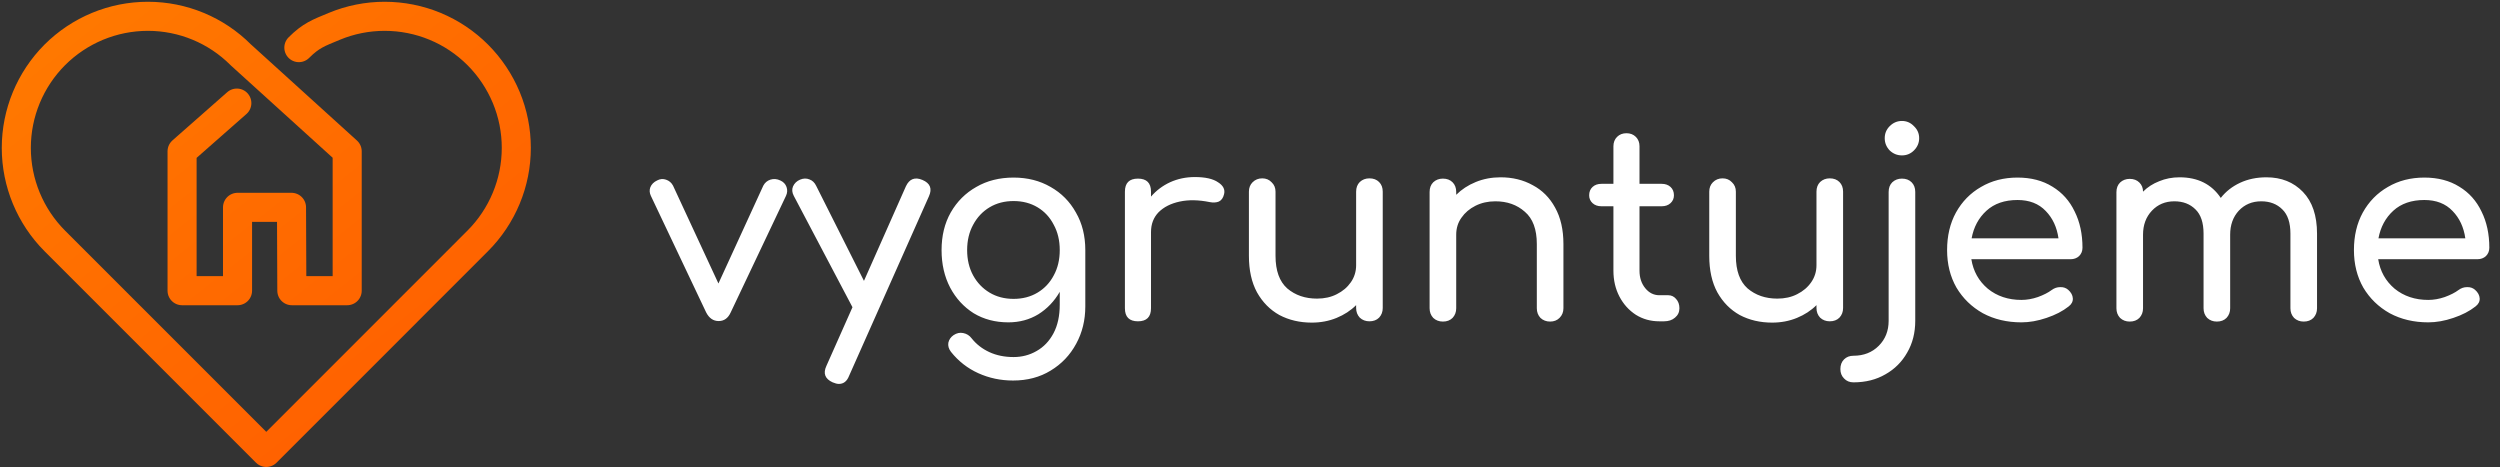<svg width="460" height="86" viewBox="0 0 460 86" fill="none" xmlns="http://www.w3.org/2000/svg">
<rect x="0" y="0" width="460" height="86" fill="#333333" stroke="none"/>
<path d="M54.99 8.762C57.247 6.516 58.578 6.068 61.512 4.847C64.446 3.626 67.596 3 70.776 3C73.957 3 77.107 3.626 80.041 4.837C82.986 6.057 85.653 7.843 87.9 10.09C90.147 12.336 91.932 15.014 93.153 17.938C94.374 20.873 95 24.022 95 27.203C95 30.384 94.374 33.533 93.153 36.468C91.932 39.412 90.147 42.08 87.9 44.327L48.995 83.242L10.09 44.337C5.555 39.792 3 33.636 3 27.213C3 20.791 5.555 14.635 10.09 10.09C14.635 5.555 20.791 3 27.213 3C33.636 3 39.792 5.555 44.316 10.1L63.882 27.839V53.489H53.699L53.637 38.15H43.706V53.489H33.502V27.839L43.578 18.969" stroke="url(#paint0_linear)" stroke-width="5.349" stroke-linecap="round" stroke-linejoin="round"/>
<path d="M132.239 59.073C131.247 59.073 130.479 58.545 129.935 57.489L119.759 36.033C119.503 35.489 119.471 34.961 119.663 34.449C119.887 33.905 120.303 33.489 120.911 33.201C121.455 32.913 121.999 32.865 122.543 33.057C123.119 33.249 123.551 33.617 123.839 34.161L132.191 52.161L140.447 34.161C140.735 33.617 141.167 33.249 141.743 33.057C142.351 32.865 142.959 32.913 143.567 33.201C144.143 33.457 144.527 33.857 144.719 34.401C144.911 34.945 144.879 35.489 144.623 36.033L134.447 57.489C133.967 58.545 133.231 59.073 132.239 59.073ZM154.36 70.641C154.04 70.641 153.656 70.545 153.208 70.353C151.8 69.713 151.416 68.705 152.056 67.329L156.856 56.529L146.056 36.033C145.736 35.425 145.688 34.849 145.912 34.305C146.168 33.729 146.6 33.313 147.208 33.057C147.816 32.801 148.392 32.785 148.936 33.009C149.48 33.201 149.896 33.601 150.184 34.209L158.968 51.681L166.696 34.257C167.336 32.913 168.344 32.529 169.72 33.105C171.16 33.713 171.56 34.721 170.92 36.129L156.232 69.153C155.848 70.145 155.224 70.641 154.36 70.641ZM185.537 59.313C183.137 59.313 181.009 58.753 179.153 57.633C177.329 56.481 175.889 54.913 174.833 52.929C173.777 50.913 173.249 48.609 173.249 46.017C173.249 43.393 173.809 41.089 174.929 39.105C176.081 37.089 177.649 35.521 179.633 34.401C181.617 33.249 183.905 32.673 186.497 32.673C189.057 32.673 191.329 33.249 193.313 34.401C195.297 35.521 196.849 37.089 197.969 39.105C199.121 41.089 199.697 43.393 199.697 46.017V56.385C199.697 58.913 199.137 61.201 198.017 63.249C196.897 65.329 195.329 66.977 193.313 68.193C191.329 69.409 189.025 70.017 186.401 70.017C184.129 70.017 182.001 69.569 180.017 68.673C178.033 67.777 176.353 66.465 174.977 64.737C174.561 64.193 174.401 63.633 174.497 63.057C174.625 62.481 174.945 62.017 175.457 61.665C176.033 61.281 176.625 61.153 177.233 61.281C177.873 61.409 178.385 61.729 178.769 62.241C179.633 63.329 180.721 64.177 182.033 64.785C183.345 65.393 184.833 65.697 186.497 65.697C188.033 65.697 189.441 65.329 190.721 64.593C192.033 63.857 193.073 62.769 193.841 61.329C194.609 59.889 194.993 58.129 194.993 56.049V53.697C194.001 55.425 192.689 56.801 191.057 57.825C189.425 58.817 187.585 59.313 185.537 59.313ZM186.497 54.993C188.161 54.993 189.633 54.609 190.913 53.841C192.193 53.073 193.185 52.017 193.889 50.673C194.625 49.329 194.993 47.777 194.993 46.017C194.993 44.257 194.625 42.705 193.889 41.361C193.185 39.985 192.193 38.913 190.913 38.145C189.633 37.377 188.161 36.993 186.497 36.993C184.833 36.993 183.361 37.377 182.081 38.145C180.801 38.913 179.793 39.985 179.057 41.361C178.321 42.705 177.953 44.257 177.953 46.017C177.953 47.777 178.321 49.329 179.057 50.673C179.793 52.017 180.801 53.073 182.081 53.841C183.361 54.609 184.833 54.993 186.497 54.993ZM209.384 59.121C207.784 59.121 206.984 58.321 206.984 56.721V35.265C206.984 33.665 207.784 32.865 209.384 32.865C210.984 32.865 211.784 33.665 211.784 35.265V36.177C212.744 35.057 213.912 34.177 215.288 33.537C216.696 32.897 218.216 32.577 219.848 32.577C221.768 32.577 223.192 32.897 224.12 33.537C225.08 34.145 225.448 34.881 225.224 35.745C225.064 36.417 224.744 36.865 224.264 37.089C223.784 37.281 223.224 37.313 222.584 37.185C220.536 36.769 218.696 36.737 217.064 37.089C215.432 37.441 214.136 38.097 213.176 39.057C212.248 40.017 211.784 41.233 211.784 42.705V56.721C211.784 58.321 210.984 59.121 209.384 59.121ZM241.368 59.361C239.16 59.361 237.176 58.897 235.416 57.969C233.688 57.009 232.312 55.617 231.288 53.793C230.296 51.969 229.8 49.729 229.8 47.073V35.265C229.8 34.561 230.024 33.985 230.472 33.537C230.952 33.057 231.544 32.817 232.248 32.817C232.952 32.817 233.528 33.057 233.976 33.537C234.456 33.985 234.696 34.561 234.696 35.265V47.073C234.696 49.793 235.416 51.793 236.856 53.073C238.328 54.321 240.152 54.945 242.328 54.945C243.704 54.945 244.92 54.673 245.976 54.129C247.064 53.585 247.928 52.849 248.568 51.921C249.208 50.993 249.528 49.953 249.528 48.801V35.265C249.528 34.529 249.752 33.937 250.2 33.489C250.68 33.041 251.272 32.817 251.976 32.817C252.712 32.817 253.304 33.041 253.752 33.489C254.2 33.937 254.424 34.529 254.424 35.265V56.673C254.424 57.377 254.2 57.969 253.752 58.449C253.304 58.897 252.712 59.121 251.976 59.121C251.272 59.121 250.68 58.897 250.2 58.449C249.752 57.969 249.528 57.377 249.528 56.673V56.145C248.536 57.137 247.336 57.921 245.928 58.497C244.52 59.073 243 59.361 241.368 59.361ZM265.495 59.169C264.791 59.169 264.199 58.945 263.719 58.497C263.271 58.017 263.047 57.425 263.047 56.721V35.313C263.047 34.577 263.271 33.985 263.719 33.537C264.199 33.089 264.791 32.865 265.495 32.865C266.231 32.865 266.823 33.089 267.271 33.537C267.719 33.985 267.943 34.577 267.943 35.313V35.841C268.935 34.849 270.135 34.065 271.543 33.489C272.951 32.913 274.471 32.625 276.103 32.625C278.311 32.625 280.279 33.105 282.007 34.065C283.767 34.993 285.143 36.369 286.135 38.193C287.159 40.017 287.671 42.257 287.671 44.913V56.721C287.671 57.425 287.431 58.017 286.951 58.497C286.503 58.945 285.927 59.169 285.223 59.169C284.519 59.169 283.927 58.945 283.447 58.497C282.999 58.017 282.775 57.425 282.775 56.721V44.913C282.775 42.193 282.039 40.209 280.567 38.961C279.127 37.681 277.319 37.041 275.143 37.041C273.799 37.041 272.583 37.313 271.495 37.857C270.407 38.401 269.543 39.137 268.903 40.065C268.263 40.961 267.943 42.001 267.943 43.185V56.721C267.943 57.425 267.719 58.017 267.271 58.497C266.823 58.945 266.231 59.169 265.495 59.169ZM305.317 59.121C303.717 59.121 302.277 58.721 300.997 57.921C299.717 57.089 298.709 55.969 297.973 54.561C297.237 53.153 296.869 51.569 296.869 49.809V37.953H294.661C293.989 37.953 293.445 37.761 293.029 37.377C292.613 36.993 292.405 36.513 292.405 35.937C292.405 35.297 292.613 34.785 293.029 34.401C293.445 34.017 293.989 33.825 294.661 33.825H296.869V26.913C296.869 26.209 297.093 25.633 297.541 25.185C297.989 24.737 298.565 24.513 299.269 24.513C299.973 24.513 300.549 24.737 300.997 25.185C301.445 25.633 301.669 26.209 301.669 26.913V33.825H305.749C306.421 33.825 306.965 34.017 307.381 34.401C307.797 34.785 308.005 35.297 308.005 35.937C308.005 36.513 307.797 36.993 307.381 37.377C306.965 37.761 306.421 37.953 305.749 37.953H301.669V49.809C301.669 51.089 302.021 52.161 302.725 53.025C303.429 53.889 304.293 54.321 305.317 54.321H306.949C307.525 54.321 308.005 54.545 308.389 54.993C308.805 55.441 309.013 56.017 309.013 56.721C309.013 57.425 308.741 58.001 308.197 58.449C307.685 58.897 307.013 59.121 306.181 59.121H305.317ZM326.071 59.361C323.863 59.361 321.879 58.897 320.119 57.969C318.391 57.009 317.015 55.617 315.991 53.793C314.999 51.969 314.503 49.729 314.503 47.073V35.265C314.503 34.561 314.727 33.985 315.175 33.537C315.655 33.057 316.247 32.817 316.951 32.817C317.655 32.817 318.231 33.057 318.679 33.537C319.159 33.985 319.399 34.561 319.399 35.265V47.073C319.399 49.793 320.119 51.793 321.559 53.073C323.031 54.321 324.855 54.945 327.031 54.945C328.407 54.945 329.623 54.673 330.679 54.129C331.767 53.585 332.631 52.849 333.271 51.921C333.911 50.993 334.231 49.953 334.231 48.801V35.265C334.231 34.529 334.455 33.937 334.903 33.489C335.383 33.041 335.975 32.817 336.679 32.817C337.415 32.817 338.007 33.041 338.455 33.489C338.903 33.937 339.127 34.529 339.127 35.265V56.673C339.127 57.377 338.903 57.969 338.455 58.449C338.007 58.897 337.415 59.121 336.679 59.121C335.975 59.121 335.383 58.897 334.903 58.449C334.455 57.969 334.231 57.377 334.231 56.673V56.145C333.239 57.137 332.039 57.921 330.631 58.497C329.223 59.073 327.703 59.361 326.071 59.361ZM341.03 70.353C340.326 70.353 339.75 70.113 339.302 69.633C338.854 69.185 338.63 68.609 338.63 67.905C338.63 67.169 338.854 66.577 339.302 66.129C339.75 65.681 340.326 65.457 341.03 65.457C342.918 65.457 344.47 64.849 345.686 63.633C346.902 62.417 347.51 60.881 347.51 59.025V35.313C347.51 34.577 347.734 33.985 348.182 33.537C348.662 33.089 349.254 32.865 349.958 32.865C350.694 32.865 351.286 33.089 351.734 33.537C352.182 33.985 352.406 34.577 352.406 35.313V59.025C352.406 61.233 351.91 63.185 350.918 64.881C349.958 66.577 348.63 67.905 346.934 68.865C345.238 69.857 343.27 70.353 341.03 70.353ZM349.958 28.593C349.094 28.593 348.342 28.289 347.702 27.681C347.094 27.041 346.79 26.289 346.79 25.425C346.79 24.561 347.094 23.825 347.702 23.217C348.342 22.577 349.094 22.257 349.958 22.257C350.822 22.257 351.558 22.577 352.166 23.217C352.806 23.825 353.126 24.561 353.126 25.425C353.126 26.289 352.806 27.041 352.166 27.681C351.558 28.289 350.822 28.593 349.958 28.593ZM371.945 59.313C369.289 59.313 366.921 58.753 364.841 57.633C362.793 56.481 361.177 54.913 359.993 52.929C358.841 50.913 358.265 48.609 358.265 46.017C358.265 43.393 358.809 41.089 359.897 39.105C361.017 37.089 362.553 35.521 364.505 34.401C366.457 33.249 368.697 32.673 371.225 32.673C373.721 32.673 375.865 33.233 377.657 34.353C379.449 35.441 380.809 36.961 381.737 38.913C382.697 40.833 383.177 43.057 383.177 45.585C383.177 46.193 382.969 46.705 382.553 47.121C382.137 47.505 381.609 47.697 380.969 47.697H362.729C363.081 49.905 364.089 51.713 365.753 53.121C367.449 54.497 369.513 55.185 371.945 55.185C372.937 55.185 373.945 55.009 374.969 54.657C376.025 54.273 376.873 53.841 377.513 53.361C377.993 53.009 378.505 52.833 379.049 52.833C379.625 52.801 380.121 52.961 380.537 53.313C381.081 53.793 381.369 54.321 381.401 54.897C381.433 55.473 381.177 55.969 380.633 56.385C379.545 57.249 378.185 57.953 376.553 58.497C374.953 59.041 373.417 59.313 371.945 59.313ZM371.225 36.801C368.857 36.801 366.953 37.457 365.513 38.769C364.073 40.081 363.161 41.777 362.777 43.857H378.761C378.473 41.809 377.689 40.129 376.409 38.817C375.129 37.473 373.401 36.801 371.225 36.801ZM391.87 59.169C391.166 59.169 390.574 58.945 390.094 58.497C389.646 58.017 389.422 57.425 389.422 56.721V35.361C389.422 34.625 389.646 34.033 390.094 33.585C390.574 33.137 391.166 32.913 391.87 32.913C392.606 32.913 393.198 33.137 393.646 33.585C394.094 34.033 394.318 34.593 394.318 35.265C395.15 34.433 396.142 33.793 397.294 33.345C398.446 32.865 399.694 32.625 401.038 32.625C404.398 32.625 406.926 33.889 408.622 36.417C409.55 35.233 410.734 34.305 412.174 33.633C413.614 32.961 415.23 32.625 417.022 32.625C419.774 32.625 422.014 33.521 423.742 35.313C425.47 37.105 426.334 39.665 426.334 42.993V56.721C426.334 57.425 426.11 58.017 425.662 58.497C425.214 58.945 424.622 59.169 423.886 59.169C423.182 59.169 422.59 58.945 422.11 58.497C421.662 58.017 421.438 57.425 421.438 56.721V42.993C421.438 40.977 420.942 39.489 419.95 38.529C418.958 37.537 417.662 37.041 416.062 37.041C414.398 37.041 413.022 37.617 411.934 38.769C410.878 39.921 410.35 41.393 410.35 43.185V56.721C410.35 57.425 410.126 58.017 409.678 58.497C409.23 58.945 408.638 59.169 407.902 59.169C407.198 59.169 406.606 58.945 406.126 58.497C405.678 58.017 405.454 57.425 405.454 56.721V42.993C405.454 40.977 404.958 39.489 403.966 38.529C402.974 37.537 401.678 37.041 400.078 37.041C398.414 37.041 397.038 37.617 395.95 38.769C394.862 39.921 394.318 41.393 394.318 43.185V56.721C394.318 57.425 394.094 58.017 393.646 58.497C393.198 58.945 392.606 59.169 391.87 59.169ZM446.804 59.313C444.148 59.313 441.78 58.753 439.7 57.633C437.652 56.481 436.036 54.913 434.852 52.929C433.7 50.913 433.124 48.609 433.124 46.017C433.124 43.393 433.668 41.089 434.756 39.105C435.876 37.089 437.412 35.521 439.364 34.401C441.316 33.249 443.556 32.673 446.084 32.673C448.58 32.673 450.724 33.233 452.516 34.353C454.308 35.441 455.668 36.961 456.596 38.913C457.556 40.833 458.036 43.057 458.036 45.585C458.036 46.193 457.828 46.705 457.412 47.121C456.996 47.505 456.468 47.697 455.828 47.697H437.588C437.94 49.905 438.948 51.713 440.612 53.121C442.308 54.497 444.372 55.185 446.804 55.185C447.796 55.185 448.804 55.009 449.828 54.657C450.884 54.273 451.732 53.841 452.372 53.361C452.852 53.009 453.364 52.833 453.908 52.833C454.484 52.801 454.98 52.961 455.396 53.313C455.94 53.793 456.228 54.321 456.26 54.897C456.292 55.473 456.036 55.969 455.492 56.385C454.404 57.249 453.044 57.953 451.412 58.497C449.812 59.041 448.276 59.313 446.804 59.313ZM446.084 36.801C443.716 36.801 441.812 37.457 440.372 38.769C438.932 40.081 438.02 41.777 437.636 43.857H453.62C453.332 41.809 452.548 40.129 451.268 38.817C449.988 37.473 448.26 36.801 446.084 36.801Z" fill="white"/>
<defs>
<linearGradient id="paint0_linear" x1="8.053" y1="0.023" x2="79.966" y2="90.924" gradientUnits="userSpaceOnUse">
<stop stop-color="#FF7A00"/>
<stop offset="1" stop-color="#FF5C00"/>
</linearGradient>
</defs>
</svg>
